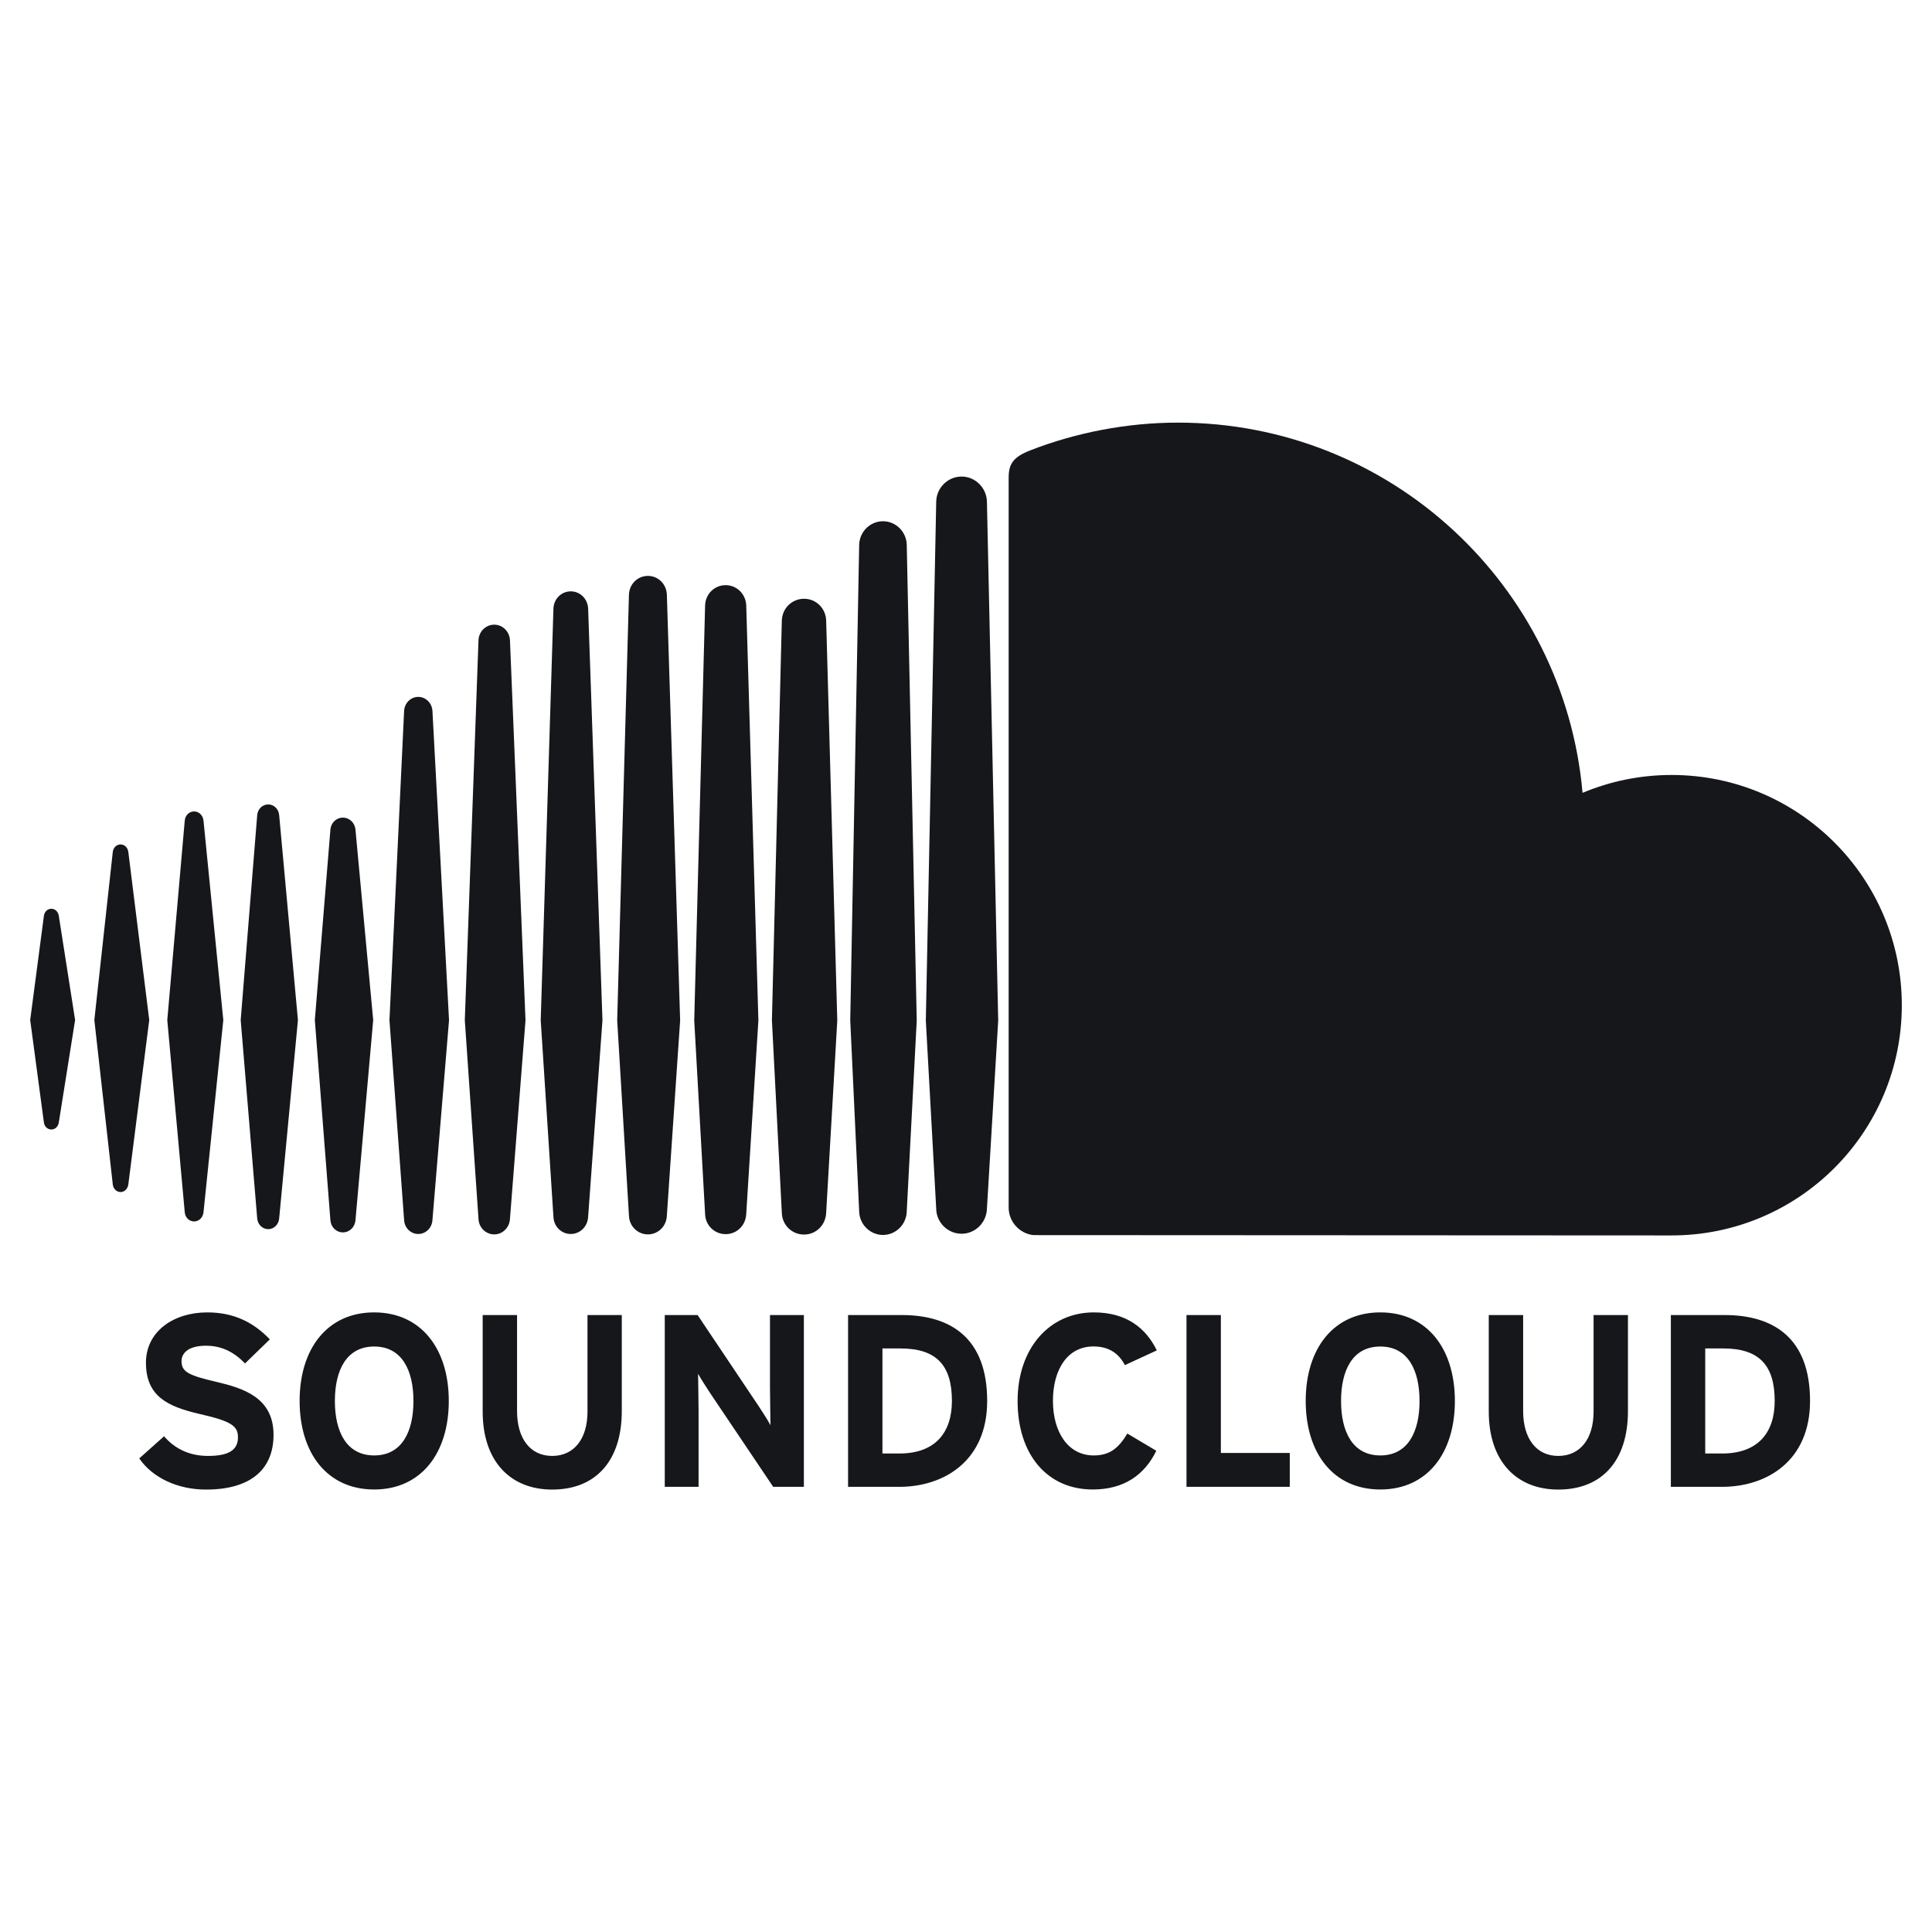 <svg width="24" height="24" viewBox="0 0 24 24" fill="none" xmlns="http://www.w3.org/2000/svg">
<path d="M0.638 11.289C0.59 11.289 0.551 11.326 0.545 11.38L0.375 12.671L0.545 13.941C0.551 13.994 0.59 14.031 0.638 14.031C0.685 14.031 0.724 13.994 0.731 13.941L0.933 12.671L0.731 11.38C0.724 11.326 0.685 11.289 0.638 11.289ZM1.594 10.583C1.586 10.528 1.547 10.49 1.498 10.49C1.448 10.49 1.408 10.529 1.401 10.583L1.172 12.671L1.401 14.713C1.407 14.768 1.448 14.808 1.498 14.808C1.546 14.808 1.586 14.769 1.594 14.714L1.854 12.671L1.594 10.583ZM5.196 8.657C5.102 8.657 5.025 8.734 5.02 8.832L4.838 12.673L5.02 15.156C5.025 15.253 5.102 15.329 5.196 15.329C5.289 15.329 5.367 15.253 5.372 15.155V15.156L5.578 12.673L5.372 8.832C5.367 8.734 5.289 8.657 5.196 8.657ZM3.332 9.993C3.26 9.993 3.201 10.05 3.195 10.127L2.99 12.672L3.195 15.135C3.201 15.211 3.26 15.269 3.332 15.269C3.403 15.269 3.462 15.211 3.468 15.135L3.701 12.672L3.468 10.126C3.462 10.05 3.403 9.993 3.332 9.993ZM7.09 15.329C7.207 15.329 7.301 15.235 7.306 15.115L7.484 12.674L7.306 7.56C7.301 7.44 7.207 7.346 7.091 7.346C6.973 7.346 6.879 7.44 6.875 7.56L6.717 12.674L6.875 15.116C6.879 15.235 6.973 15.329 7.09 15.329ZM10.969 15.341C11.129 15.341 11.261 15.209 11.264 15.047L11.388 12.676L11.264 6.769C11.261 6.607 11.129 6.475 10.969 6.475C10.808 6.475 10.676 6.607 10.673 6.769L10.562 12.674C10.562 12.678 10.673 15.048 10.673 15.048C10.676 15.209 10.808 15.341 10.969 15.341ZM9.015 15.331C9.154 15.331 9.266 15.22 9.27 15.077V15.079L9.421 12.675L9.27 7.523C9.266 7.381 9.154 7.269 9.014 7.269C8.874 7.269 8.762 7.381 8.759 7.523L8.624 12.675L8.759 15.079C8.762 15.22 8.874 15.331 9.015 15.331ZM4.26 15.309C4.343 15.309 4.41 15.243 4.416 15.155L4.636 12.672L4.416 10.31C4.41 10.223 4.343 10.157 4.26 10.157C4.176 10.157 4.109 10.223 4.104 10.311L3.911 12.672L4.104 15.155C4.11 15.243 4.176 15.309 4.26 15.309ZM2.411 15.173C2.472 15.173 2.521 15.125 2.528 15.059L2.774 12.672L2.528 10.194C2.521 10.128 2.472 10.08 2.411 10.08C2.35 10.08 2.301 10.128 2.295 10.194L2.078 12.672L2.295 15.059C2.301 15.125 2.35 15.173 2.411 15.173ZM9.988 7.438C9.837 7.438 9.715 7.558 9.712 7.712L9.589 12.675L9.712 15.064C9.715 15.216 9.836 15.336 9.988 15.336C10.139 15.336 10.259 15.216 10.263 15.062V15.064L10.401 12.676L10.263 7.711C10.259 7.558 10.139 7.438 9.988 7.438ZM6.14 15.334C6.244 15.334 6.33 15.249 6.335 15.14L6.528 12.674L6.335 7.954C6.33 7.845 6.244 7.76 6.14 7.76C6.034 7.76 5.948 7.845 5.944 7.954L5.774 12.674L5.944 15.141C5.948 15.249 6.034 15.334 6.14 15.334ZM8.284 15.1L8.449 12.675L8.284 7.388C8.28 7.257 8.177 7.154 8.049 7.154C7.92 7.154 7.817 7.256 7.813 7.388L7.667 12.674L7.813 15.101C7.817 15.231 7.92 15.334 8.049 15.334C8.177 15.334 8.28 15.231 8.284 15.1ZM20.765 9.627C20.374 9.627 20 9.706 19.659 9.849C19.432 7.272 17.27 5.25 14.634 5.25C13.989 5.25 13.36 5.377 12.805 5.592C12.589 5.675 12.531 5.761 12.53 5.928V15.005C12.532 15.18 12.668 15.325 12.838 15.343C12.845 15.343 20.714 15.347 20.765 15.347C22.345 15.347 23.625 14.067 23.625 12.487C23.625 10.908 22.345 9.627 20.765 9.627ZM11.945 5.92C11.773 5.92 11.632 6.061 11.63 6.234L11.501 12.677L11.63 15.015C11.632 15.186 11.773 15.326 11.945 15.326C12.116 15.326 12.257 15.186 12.26 15.012V15.015L12.4 12.677L12.26 6.234C12.257 6.061 12.116 5.92 11.945 5.92ZM2.684 17.165C2.346 17.086 2.255 17.043 2.255 16.909C2.255 16.815 2.331 16.717 2.559 16.717C2.755 16.717 2.907 16.796 3.044 16.937L3.352 16.638C3.151 16.428 2.907 16.303 2.575 16.303C2.154 16.303 1.813 16.541 1.813 16.928C1.813 17.348 2.087 17.474 2.48 17.565C2.882 17.656 2.956 17.717 2.956 17.855C2.956 18.016 2.836 18.086 2.584 18.086C2.38 18.086 2.188 18.016 2.038 17.842L1.73 18.117C1.892 18.354 2.203 18.504 2.559 18.504C3.142 18.504 3.398 18.229 3.398 17.824C3.398 17.36 3.023 17.245 2.684 17.165ZM4.648 16.303C4.066 16.303 3.722 16.754 3.722 17.403C3.722 18.053 4.066 18.503 4.648 18.503C5.23 18.503 5.575 18.053 5.575 17.403C5.575 16.754 5.23 16.303 4.648 16.303ZM4.648 18.08C4.304 18.08 4.16 17.784 4.16 17.404C4.16 17.022 4.304 16.727 4.648 16.727C4.993 16.727 5.136 17.022 5.136 17.404C5.136 17.784 4.993 18.08 4.648 18.08ZM7.298 17.535C7.298 17.876 7.13 18.086 6.859 18.086C6.587 18.086 6.423 17.87 6.423 17.529V16.336H5.996V17.535C5.996 18.156 6.343 18.504 6.859 18.504C7.401 18.504 7.724 18.147 7.724 17.529V16.336H7.298V17.535ZM9.565 17.239C9.565 17.358 9.571 17.626 9.571 17.705C9.544 17.65 9.474 17.544 9.422 17.464L8.666 16.336H8.258V18.47H8.678V17.531C8.678 17.412 8.672 17.144 8.672 17.065C8.7 17.119 8.77 17.226 8.822 17.306L9.605 18.47H9.986V16.336H9.565V17.239ZM11.203 16.336H10.535V18.47H11.172C11.721 18.47 12.263 18.153 12.263 17.403C12.263 16.623 11.812 16.336 11.203 16.336ZM11.172 18.056H10.962V16.751H11.187C11.639 16.751 11.825 16.967 11.825 17.403C11.825 17.794 11.62 18.056 11.172 18.056ZM13.583 16.726C13.775 16.726 13.897 16.812 13.974 16.958L14.37 16.775C14.236 16.498 13.992 16.303 13.589 16.303C13.032 16.303 12.641 16.754 12.641 17.403C12.641 18.077 13.016 18.503 13.574 18.503C13.961 18.503 14.217 18.324 14.364 18.022L14.004 17.808C13.891 17.998 13.778 18.08 13.586 18.08C13.266 18.08 13.08 17.787 13.08 17.403C13.08 17.007 13.264 16.726 13.583 16.726ZM15.166 16.336H14.739V18.47H16.022V18.049H15.166V16.336ZM17.147 16.303C16.564 16.303 16.22 16.754 16.22 17.403C16.22 18.053 16.564 18.503 17.147 18.503C17.729 18.503 18.073 18.053 18.073 17.403C18.073 16.754 17.729 16.303 17.147 16.303ZM17.147 18.08C16.802 18.08 16.659 17.784 16.659 17.404C16.659 17.022 16.802 16.727 17.147 16.727C17.491 16.727 17.634 17.022 17.634 17.404C17.634 17.784 17.491 18.08 17.147 18.08ZM19.796 17.535C19.796 17.876 19.628 18.086 19.357 18.086C19.085 18.086 18.921 17.87 18.921 17.529V16.336H18.494V17.535C18.494 18.156 18.842 18.504 19.357 18.504C19.9 18.504 20.223 18.147 20.223 17.529V16.336H19.796V17.535ZM21.424 16.336H20.756V18.47H21.393C21.942 18.47 22.485 18.153 22.485 17.403C22.485 16.623 22.034 16.336 21.424 16.336ZM21.393 18.056H21.183V16.751H21.409C21.859 16.751 22.046 16.967 22.046 17.403C22.046 17.794 21.841 18.056 21.393 18.056Z" fill="#15171A"/>
</svg>
